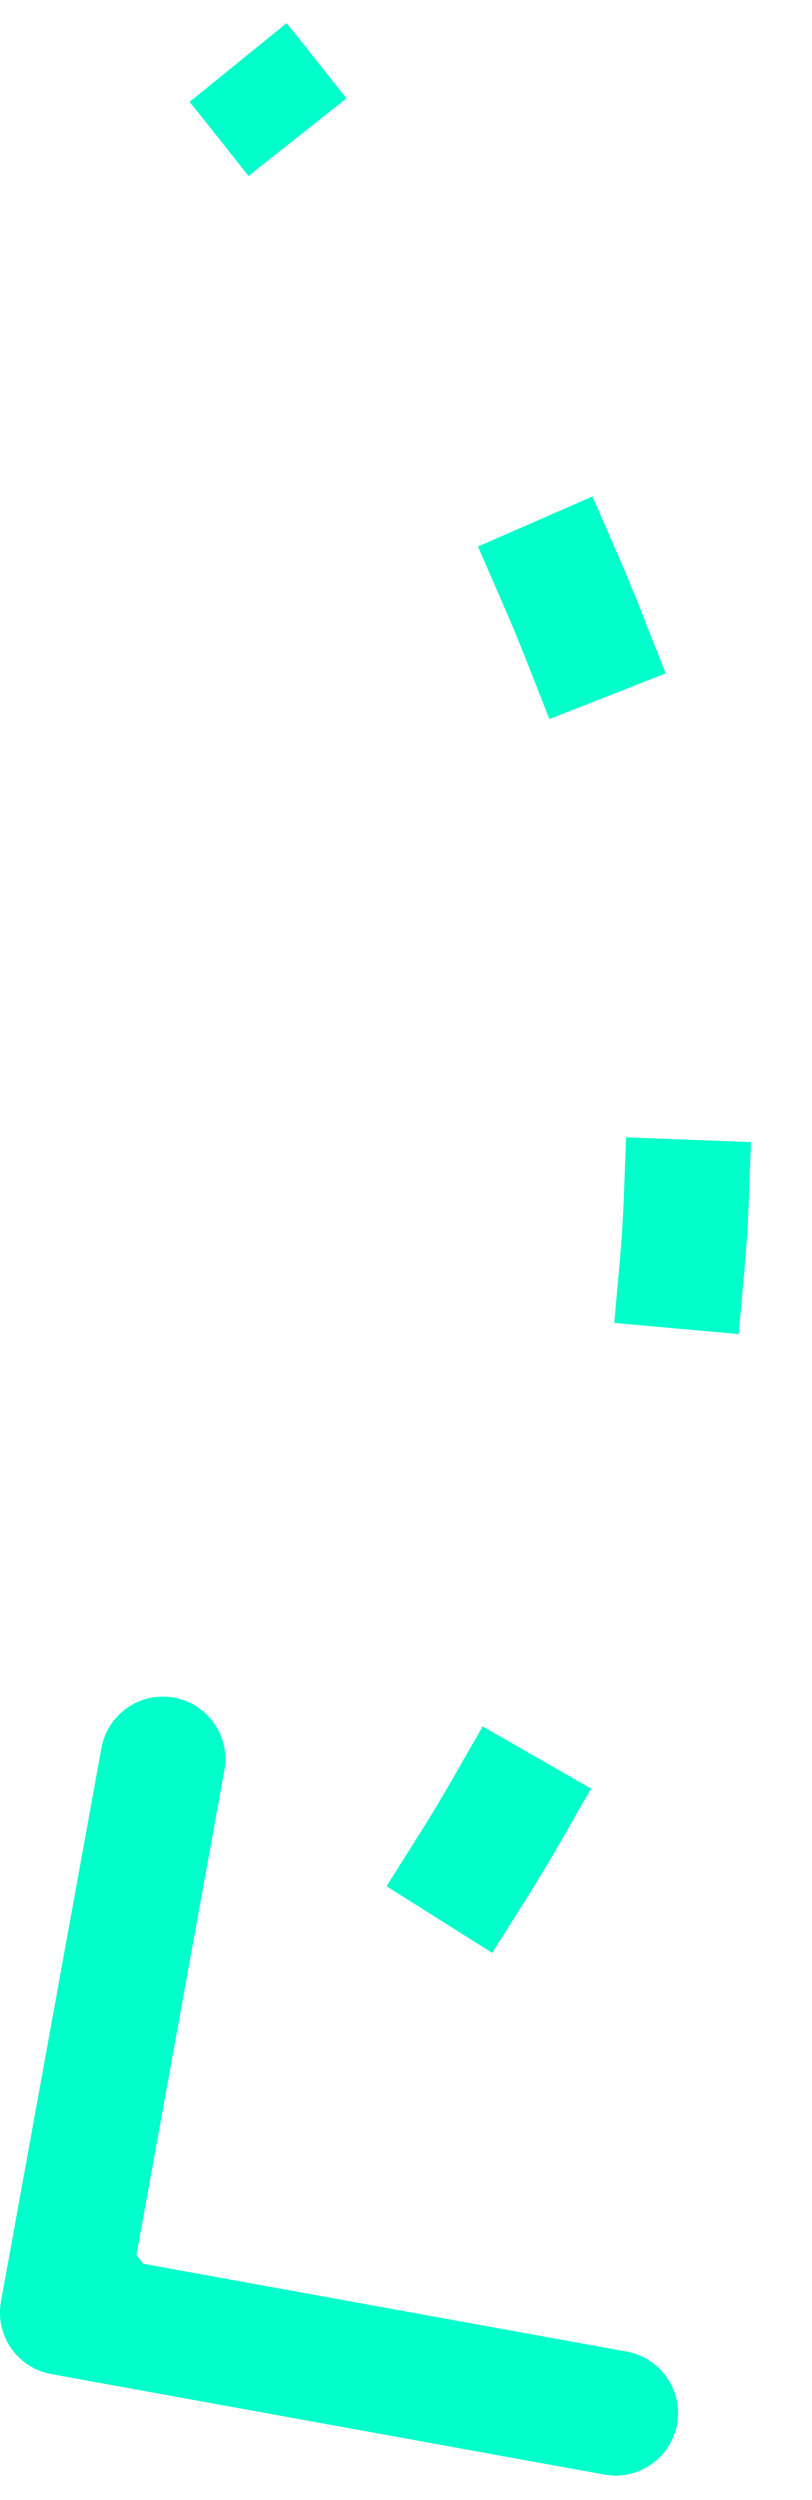 <svg width="13" height="40" viewBox="0 0 13 40" fill="none" xmlns="http://www.w3.org/2000/svg">
<path d="M0.911 37.492C0.639 37.443 0.459 37.182 0.508 36.911L1.312 32.483C1.362 32.211 1.622 32.031 1.894 32.081C2.165 32.13 2.345 32.39 2.296 32.662L1.581 36.597L5.517 37.312C5.789 37.362 5.969 37.622 5.92 37.894C5.87 38.165 5.61 38.346 5.338 38.296L0.911 37.492ZM4.534 1.101L4.844 1.493L4.06 2.114L3.75 1.722L4.534 1.101ZM8.51 9.46L8.31 9.002L9.226 8.602L9.426 9.06L8.51 9.46ZM9.827 10.026L10.009 10.491L9.078 10.857L8.896 10.392L9.827 10.026ZM10.486 19.215L10.505 18.715L11.504 18.754L11.485 19.253L10.486 19.215ZM11.418 20.304L11.373 20.802L10.377 20.713L10.422 20.215L11.418 20.304ZM7.664 28.737L7.913 28.303L8.78 28.801L8.531 29.235L7.664 28.737ZM7.99 30.133L7.724 30.556L6.878 30.023L7.145 29.6L7.99 30.133ZM1.096 36.306L1.492 36L2.103 36.791L1.707 37.097L1.096 36.306ZM4.201 0.685C4.313 0.824 4.424 0.963 4.534 1.101L3.75 1.722C3.643 1.586 3.534 1.451 3.424 1.315L4.201 0.685ZM9.426 9.06C9.568 9.384 9.701 9.706 9.827 10.026L8.896 10.392C8.775 10.083 8.646 9.773 8.51 9.46L9.426 9.06ZM11.485 19.253C11.471 19.608 11.449 19.958 11.418 20.304L10.422 20.215C10.451 19.886 10.473 19.552 10.486 19.215L11.485 19.253ZM8.531 29.235C8.355 29.542 8.174 29.842 7.99 30.133L7.145 29.6C7.321 29.32 7.494 29.032 7.664 28.737L8.531 29.235ZM1.707 37.097C1.575 37.199 1.471 37.276 1.4 37.329C1.364 37.355 1.336 37.375 1.316 37.389C1.307 37.396 1.299 37.401 1.294 37.405C1.291 37.407 1.289 37.408 1.288 37.409C1.287 37.41 1.286 37.41 1.286 37.41C1.285 37.41 1.285 37.411 1.285 37.411C1.285 37.411 1.285 37.411 1.285 37.411C1.285 37.411 1.285 37.411 1.285 37.411C1.285 37.411 1.285 37.411 1.285 37.411C1.285 37.411 1.285 37.411 1 37C0.715 36.589 0.715 36.589 0.715 36.589C0.715 36.589 0.715 36.589 0.715 36.589C0.715 36.589 0.715 36.589 0.715 36.589C0.715 36.589 0.715 36.589 0.715 36.589C0.715 36.589 0.715 36.589 0.715 36.589C0.715 36.589 0.715 36.589 0.716 36.589C0.717 36.588 0.718 36.587 0.72 36.586C0.723 36.583 0.729 36.579 0.737 36.574C0.753 36.562 0.778 36.545 0.81 36.521C0.875 36.474 0.972 36.402 1.096 36.306L1.707 37.097ZM0.821 37.984C0.278 37.885 -0.083 37.365 0.016 36.821L1.624 27.966C1.723 27.423 2.244 27.062 2.787 27.161C3.33 27.26 3.691 27.78 3.592 28.324L2.163 36.195L10.034 37.624C10.577 37.723 10.938 38.244 10.839 38.787C10.74 39.33 10.22 39.691 9.676 39.592L0.821 37.984ZM4.926 0.791L5.547 1.574L3.979 2.816L3.358 2.032L4.926 0.791ZM8.051 9.66L7.652 8.744L9.485 7.944L9.885 8.86L8.051 9.66ZM10.292 9.843L10.657 10.774L8.796 11.505L8.43 10.574L10.292 9.843ZM9.986 19.196L10.024 18.197L12.023 18.273L11.985 19.272L9.986 19.196ZM11.916 20.349L11.826 21.345L9.834 21.166L9.924 20.17L11.916 20.349ZM7.23 28.488L7.728 27.621L9.463 28.617L8.965 29.484L7.23 28.488ZM8.413 30.4L7.88 31.245L6.188 30.179L6.722 29.333L8.413 30.4ZM0.79 35.91L1.582 35.299L2.804 36.882L2.013 37.493L0.79 35.91ZM4.589 0.37C4.703 0.511 4.815 0.651 4.926 0.791L3.358 2.032C3.252 1.898 3.144 1.764 3.035 1.63L4.589 0.37ZM9.885 8.86C10.028 9.19 10.164 9.518 10.292 9.843L8.43 10.574C8.312 10.272 8.185 9.967 8.051 9.66L9.885 8.86ZM11.985 19.272C11.971 19.636 11.947 19.995 11.916 20.349L9.924 20.17C9.952 19.849 9.973 19.525 9.986 19.196L11.985 19.272ZM8.965 29.484C8.785 29.797 8.601 30.103 8.413 30.4L6.722 29.333C6.895 29.059 7.064 28.777 7.23 28.488L8.965 29.484ZM2.013 37.493C1.877 37.597 1.77 37.678 1.694 37.733C1.657 37.76 1.627 37.781 1.606 37.796C1.596 37.804 1.587 37.81 1.581 37.814C1.578 37.816 1.575 37.818 1.573 37.819C1.573 37.82 1.572 37.821 1.571 37.821C1.571 37.821 1.57 37.821 1.57 37.822C1.57 37.822 1.57 37.822 1.57 37.822C1.57 37.822 1.57 37.822 1.57 37.822C1.569 37.822 1.569 37.822 1.569 37.822C1.569 37.822 1.569 37.822 1 37C0.431 36.178 0.431 36.178 0.431 36.178C0.431 36.178 0.431 36.178 0.43 36.178C0.43 36.178 0.43 36.178 0.43 36.178C0.43 36.178 0.43 36.178 0.43 36.178C0.43 36.178 0.43 36.178 0.43 36.178C0.43 36.179 0.43 36.178 0.43 36.178C0.43 36.178 0.431 36.178 0.432 36.177C0.435 36.175 0.44 36.171 0.447 36.166C0.462 36.156 0.485 36.139 0.515 36.117C0.577 36.072 0.67 36.003 0.79 35.91L2.013 37.493Z" fill="#00FFCA"/>
</svg>
